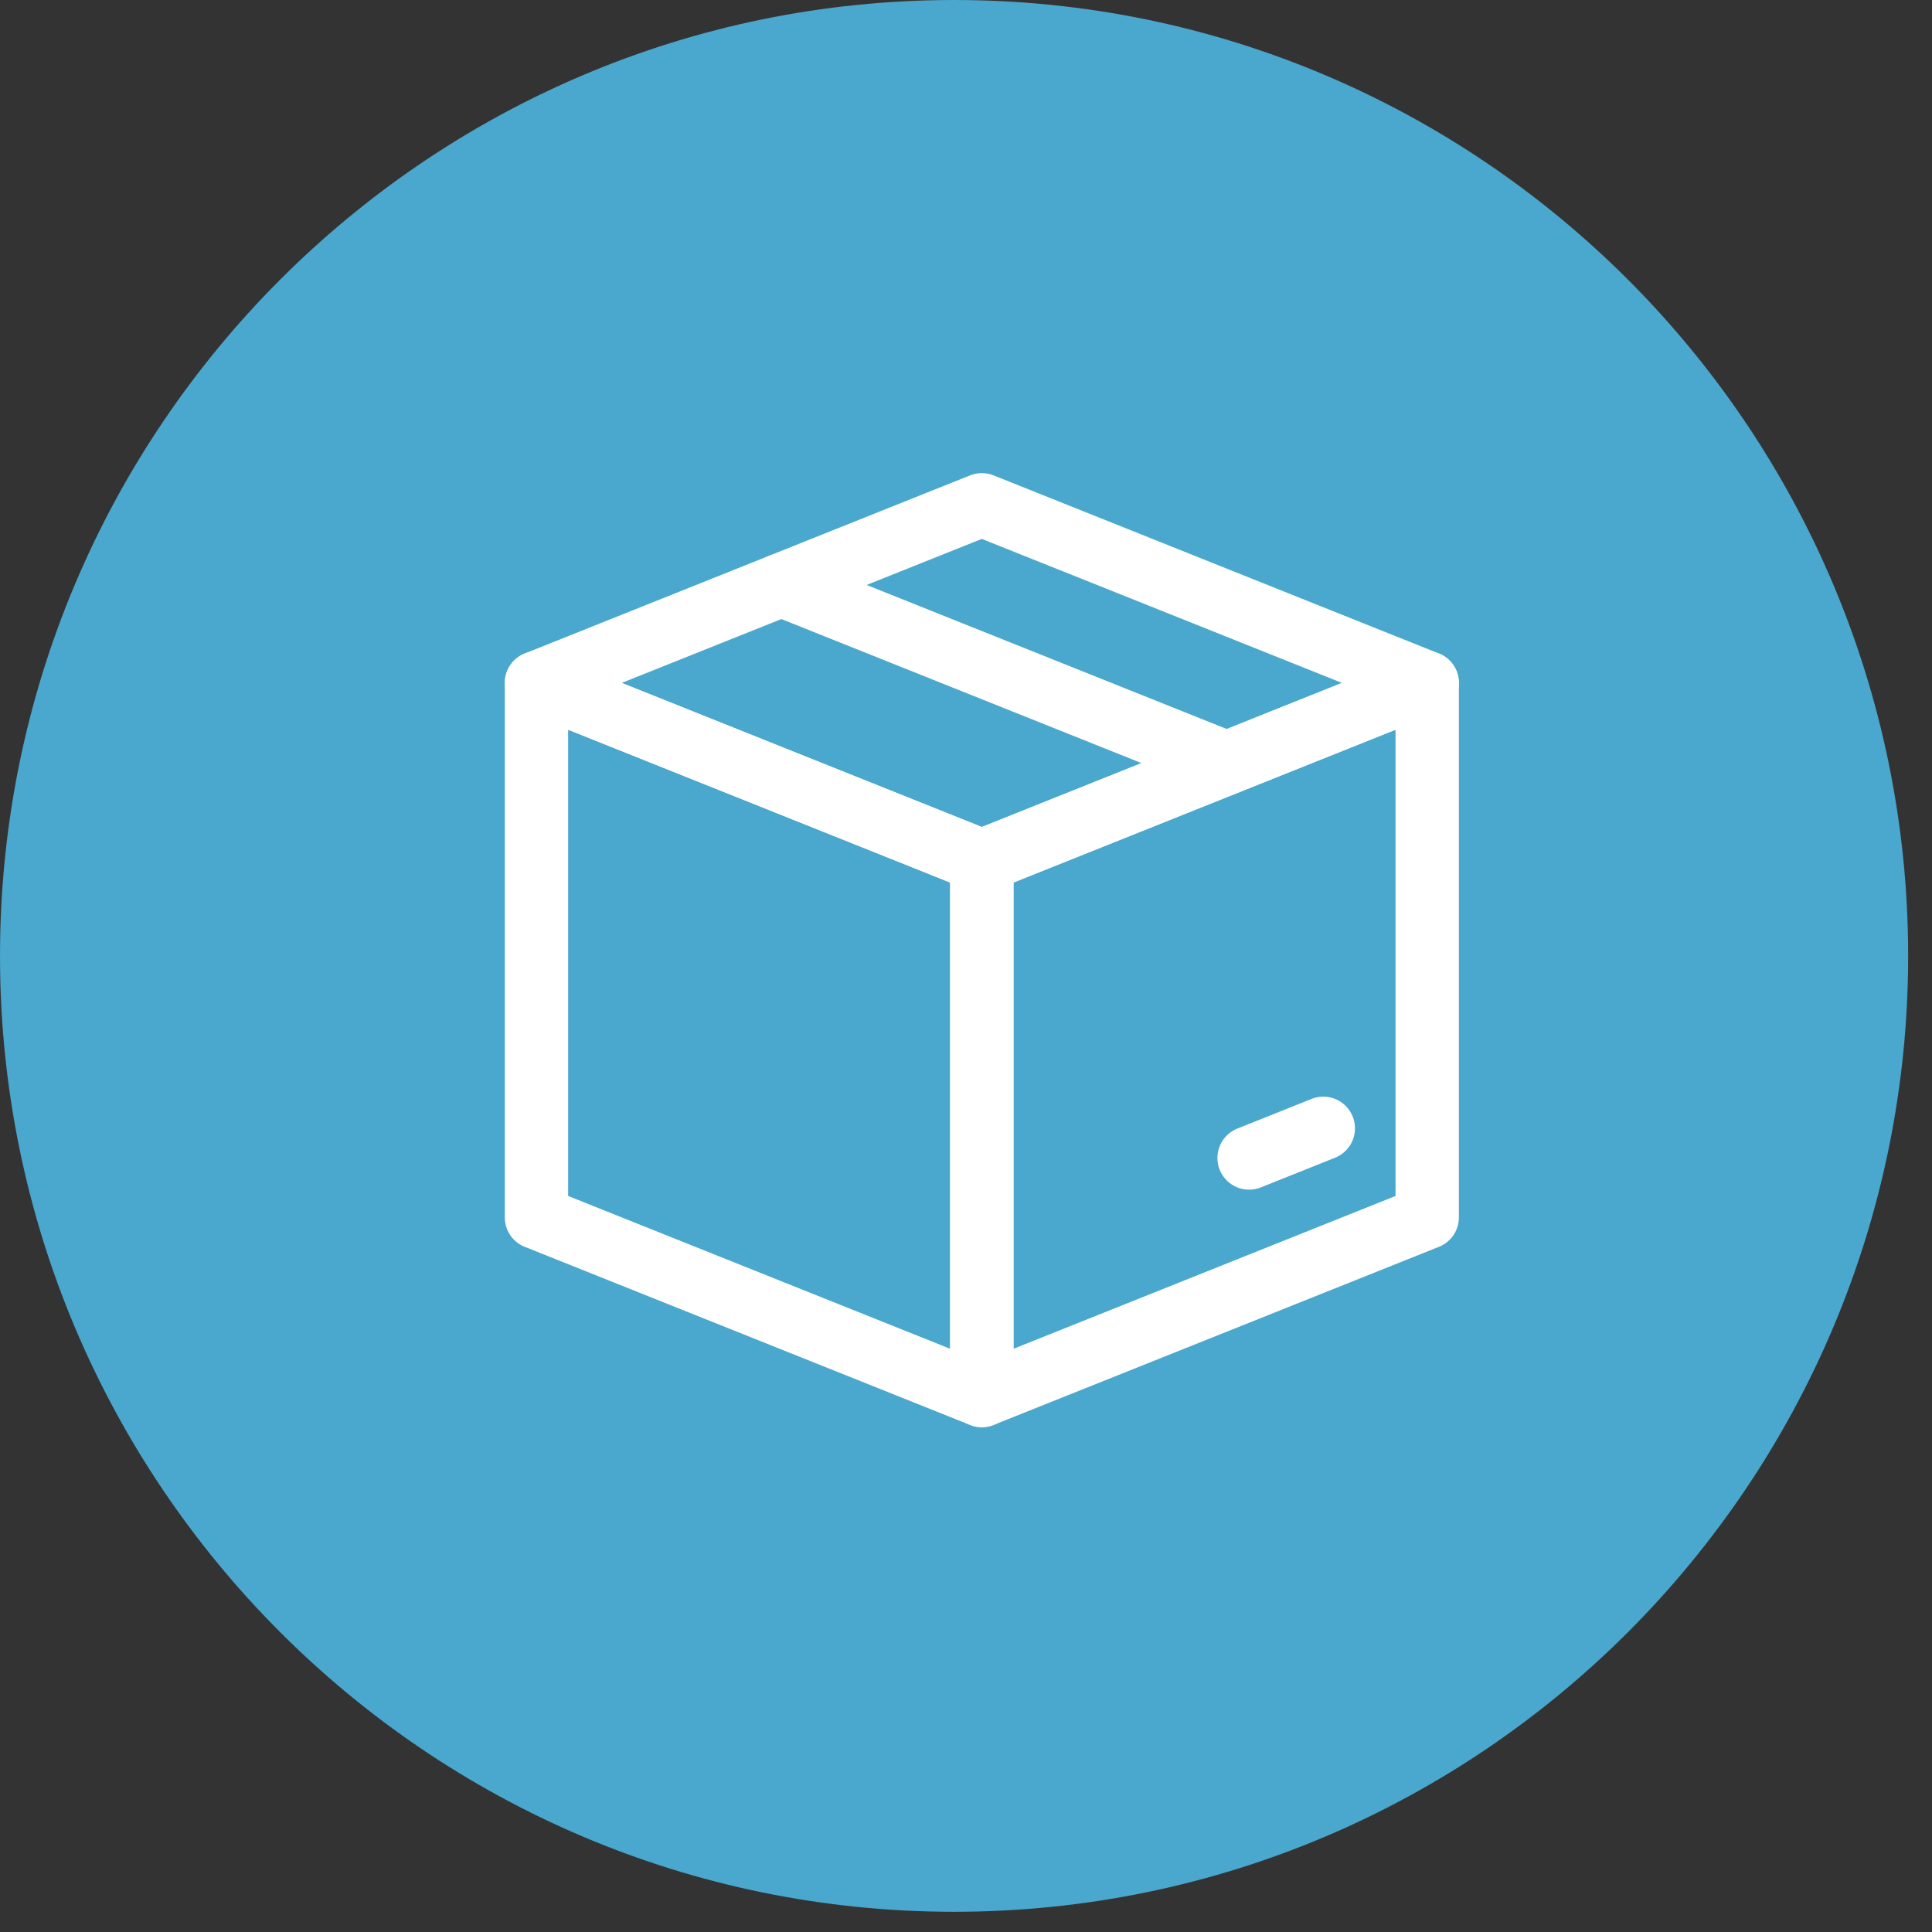 <svg width="61" height="61" viewBox="0 0 61 61" fill="none" xmlns="http://www.w3.org/2000/svg">
<rect x="0" y="0" width="61" height="61" fill="#333333" stroke="none"/>
<path fill-rule="evenodd" clip-rule="evenodd" d="M30.123 0C13.487 0 0 13.544 0 30.181C0 46.818 13.487 60.362 30.123 60.362C46.76 60.362 60.247 46.818 60.247 30.181C60.247 13.544 46.76 0 30.123 0Z" fill="#4AA7CD"/>
<path fill-rule="evenodd" clip-rule="evenodd" d="M31 15.938L16.938 21.562L31 27.188L45.062 21.562L31 15.938V15.938Z" stroke="white" stroke-width="2" stroke-linecap="round" stroke-linejoin="round"/>
<path fill-rule="evenodd" clip-rule="evenodd" d="M16.938 21.562V38.438L31 44.062V27.188L16.938 21.562V21.562Z" stroke="white" stroke-width="2" stroke-linecap="round" stroke-linejoin="round"/>
<path fill-rule="evenodd" clip-rule="evenodd" d="M45.062 21.562V38.438L31 44.062V27.188L45.062 21.562V21.562Z" stroke="white" stroke-width="2" stroke-linecap="round" stroke-linejoin="round"/>
<path d="M38.734 24.094L24.671 18.469" stroke="white" stroke-width="2" stroke-linecap="round" stroke-linejoin="round"/>
<path d="M41.781 35.625L39.438 36.562" stroke="white" stroke-width="2" stroke-linecap="round" stroke-linejoin="round"/>
</svg>
